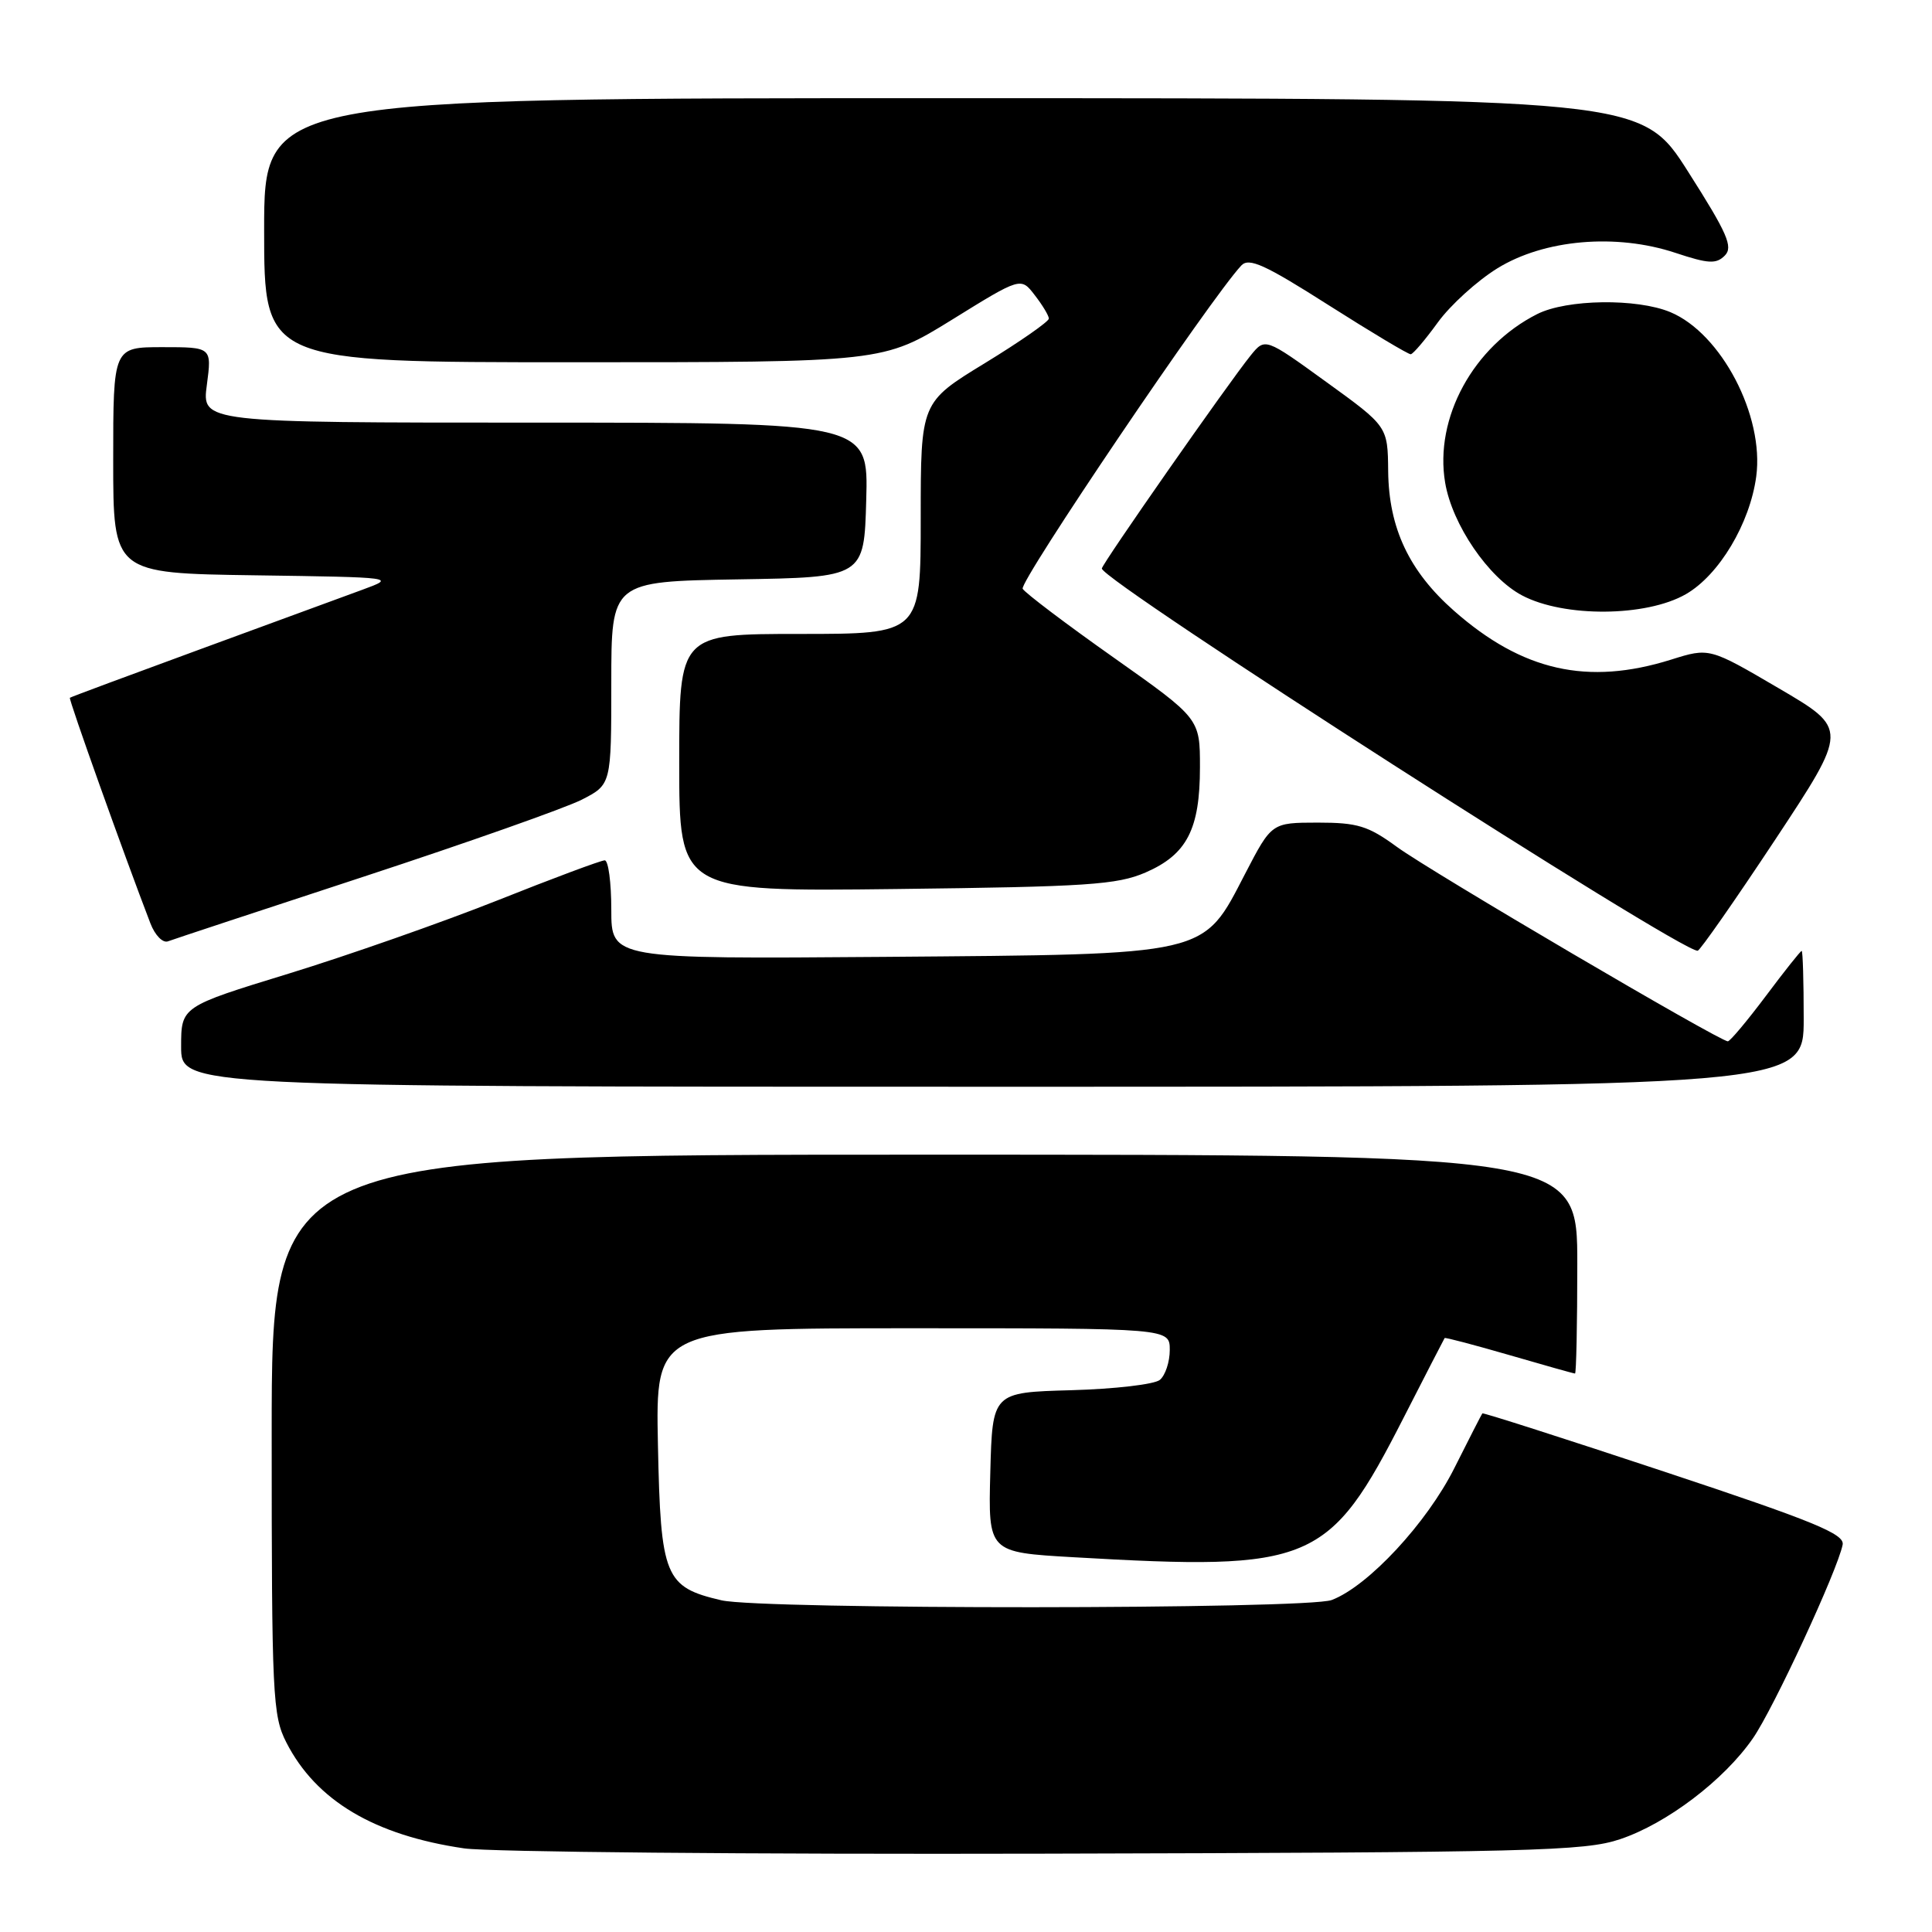 <?xml version="1.0" encoding="UTF-8" standalone="no"?>
<!DOCTYPE svg PUBLIC "-//W3C//DTD SVG 1.1//EN" "http://www.w3.org/Graphics/SVG/1.1/DTD/svg11.dtd" >
<svg xmlns="http://www.w3.org/2000/svg" xmlns:xlink="http://www.w3.org/1999/xlink" version="1.1" viewBox="0 0 256 256">
 <g >
 <path fill="currentColor"
d=" M 214.68 243.70 C 220.87 241.62 228.45 235.87 232.28 230.32 C 235.01 226.38 243.49 208.07 244.16 204.68 C 244.44 203.26 240.38 201.59 220.55 195.01 C 207.38 190.64 196.52 187.16 196.42 187.28 C 196.32 187.40 194.65 190.66 192.72 194.51 C 189.08 201.79 181.29 210.18 176.46 212.01 C 173.18 213.26 100.97 213.29 95.60 212.05 C 88.08 210.30 87.54 208.99 87.18 191.47 C 86.86 176.00 86.86 176.00 120.93 176.00 C 155.00 176.00 155.00 176.00 155.00 178.88 C 155.00 180.46 154.41 182.24 153.69 182.84 C 152.97 183.44 147.69 184.05 141.94 184.21 C 131.50 184.50 131.50 184.50 131.22 195.10 C 130.94 205.69 130.94 205.69 142.22 206.34 C 173.93 208.17 176.09 207.25 186.01 187.81 C 188.91 182.14 191.34 177.41 191.42 177.30 C 191.50 177.19 195.35 178.21 199.98 179.55 C 204.61 180.90 208.53 182.00 208.70 182.00 C 208.86 182.00 209.00 175.47 209.00 167.50 C 209.00 153.00 209.00 153.00 122.50 153.00 C 36.00 153.00 36.00 153.00 36.00 190.04 C 36.00 224.73 36.12 227.32 37.94 230.88 C 41.87 238.58 49.59 243.18 61.50 244.92 C 64.80 245.40 99.45 245.72 138.50 245.62 C 203.06 245.46 209.97 245.29 214.68 243.70 Z  M 239.00 135.00 C 239.00 130.05 238.88 126.00 238.73 126.00 C 238.58 126.00 236.44 128.69 233.98 131.98 C 231.51 135.27 229.25 137.97 228.95 137.98 C 227.93 138.02 189.54 115.47 185.10 112.22 C 181.28 109.43 179.89 109.00 174.60 109.00 C 168.50 109.01 168.50 109.01 165.00 115.75 C 159.31 126.73 160.53 126.44 117.25 126.79 C 81.00 127.07 81.00 127.07 81.00 120.54 C 81.00 116.94 80.61 114.00 80.13 114.00 C 79.64 114.00 73.23 116.39 65.88 119.32 C 58.52 122.24 46.09 126.60 38.25 129.01 C 24.00 133.38 24.00 133.38 24.00 138.69 C 24.00 144.00 24.00 144.00 131.50 144.00 C 239.00 144.00 239.00 144.00 239.00 135.00 Z  M 235.21 111.28 C 244.91 96.60 244.91 96.60 235.71 91.21 C 226.50 85.81 226.50 85.81 221.41 87.41 C 210.38 90.86 201.73 88.92 192.67 80.94 C 186.72 75.70 184.02 69.98 183.94 62.43 C 183.88 56.50 183.88 56.50 175.75 50.62 C 167.63 44.74 167.63 44.74 165.71 47.11 C 162.76 50.76 146.00 74.75 146.00 75.33 C 146.00 76.97 222.55 126.08 224.95 125.98 C 225.25 125.96 229.87 119.35 235.21 111.28 Z  M 48.32 116.12 C 61.96 111.64 74.90 107.07 77.07 105.97 C 81.00 103.96 81.00 103.96 81.00 90.50 C 81.00 77.05 81.00 77.05 97.75 76.77 C 114.50 76.50 114.50 76.50 114.78 66.25 C 115.07 56.00 115.07 56.00 70.91 56.00 C 26.74 56.00 26.74 56.00 27.41 51.00 C 28.07 46.00 28.07 46.00 21.53 46.00 C 15.00 46.00 15.00 46.00 15.00 60.98 C 15.00 75.96 15.00 75.96 33.75 76.23 C 52.48 76.50 52.49 76.50 48.00 78.15 C 45.52 79.06 35.85 82.61 26.50 86.04 C 17.15 89.47 9.39 92.35 9.26 92.46 C 9.06 92.61 16.43 113.25 19.93 122.35 C 20.54 123.94 21.58 124.99 22.26 124.73 C 22.94 124.47 34.67 120.60 48.32 116.12 Z  M 151.79 115.61 C 157.27 113.23 159.00 109.89 159.00 101.66 C 159.00 95.21 159.00 95.21 147.58 87.14 C 141.30 82.71 135.87 78.60 135.51 78.02 C 134.98 77.15 160.43 39.50 164.48 35.18 C 165.49 34.10 167.59 35.05 176.04 40.43 C 181.72 44.04 186.62 46.97 186.93 46.94 C 187.25 46.91 188.86 45.01 190.52 42.72 C 192.18 40.43 195.73 37.21 198.40 35.56 C 204.61 31.72 214.14 30.89 222.02 33.51 C 226.39 34.96 227.41 35.01 228.55 33.86 C 229.67 32.72 228.90 30.94 223.69 22.76 C 217.50 13.02 217.50 13.02 126.25 13.01 C 35.00 13.00 35.00 13.00 35.00 30.50 C 35.00 48.00 35.00 48.00 76.01 48.00 C 117.02 48.00 117.02 48.00 126.15 42.36 C 135.27 36.71 135.27 36.71 137.11 39.11 C 138.13 40.42 138.97 41.82 138.98 42.21 C 138.99 42.60 135.18 45.26 130.50 48.12 C 122.00 53.31 122.00 53.31 122.00 68.65 C 122.00 84.00 122.00 84.00 106.00 84.00 C 90.00 84.00 90.00 84.00 90.00 101.07 C 90.00 118.14 90.00 118.14 118.75 117.80 C 144.08 117.50 148.01 117.24 151.79 115.61 Z  M 223.39 78.73 C 227.79 76.20 231.87 69.37 232.71 63.14 C 233.79 55.10 228.08 44.18 221.33 41.36 C 216.88 39.51 207.62 39.64 203.70 41.61 C 195.23 45.88 190.04 55.38 191.49 63.96 C 192.43 69.52 197.23 76.55 201.69 78.90 C 207.24 81.83 218.14 81.75 223.39 78.73 Z "/>
</g>
</svg>